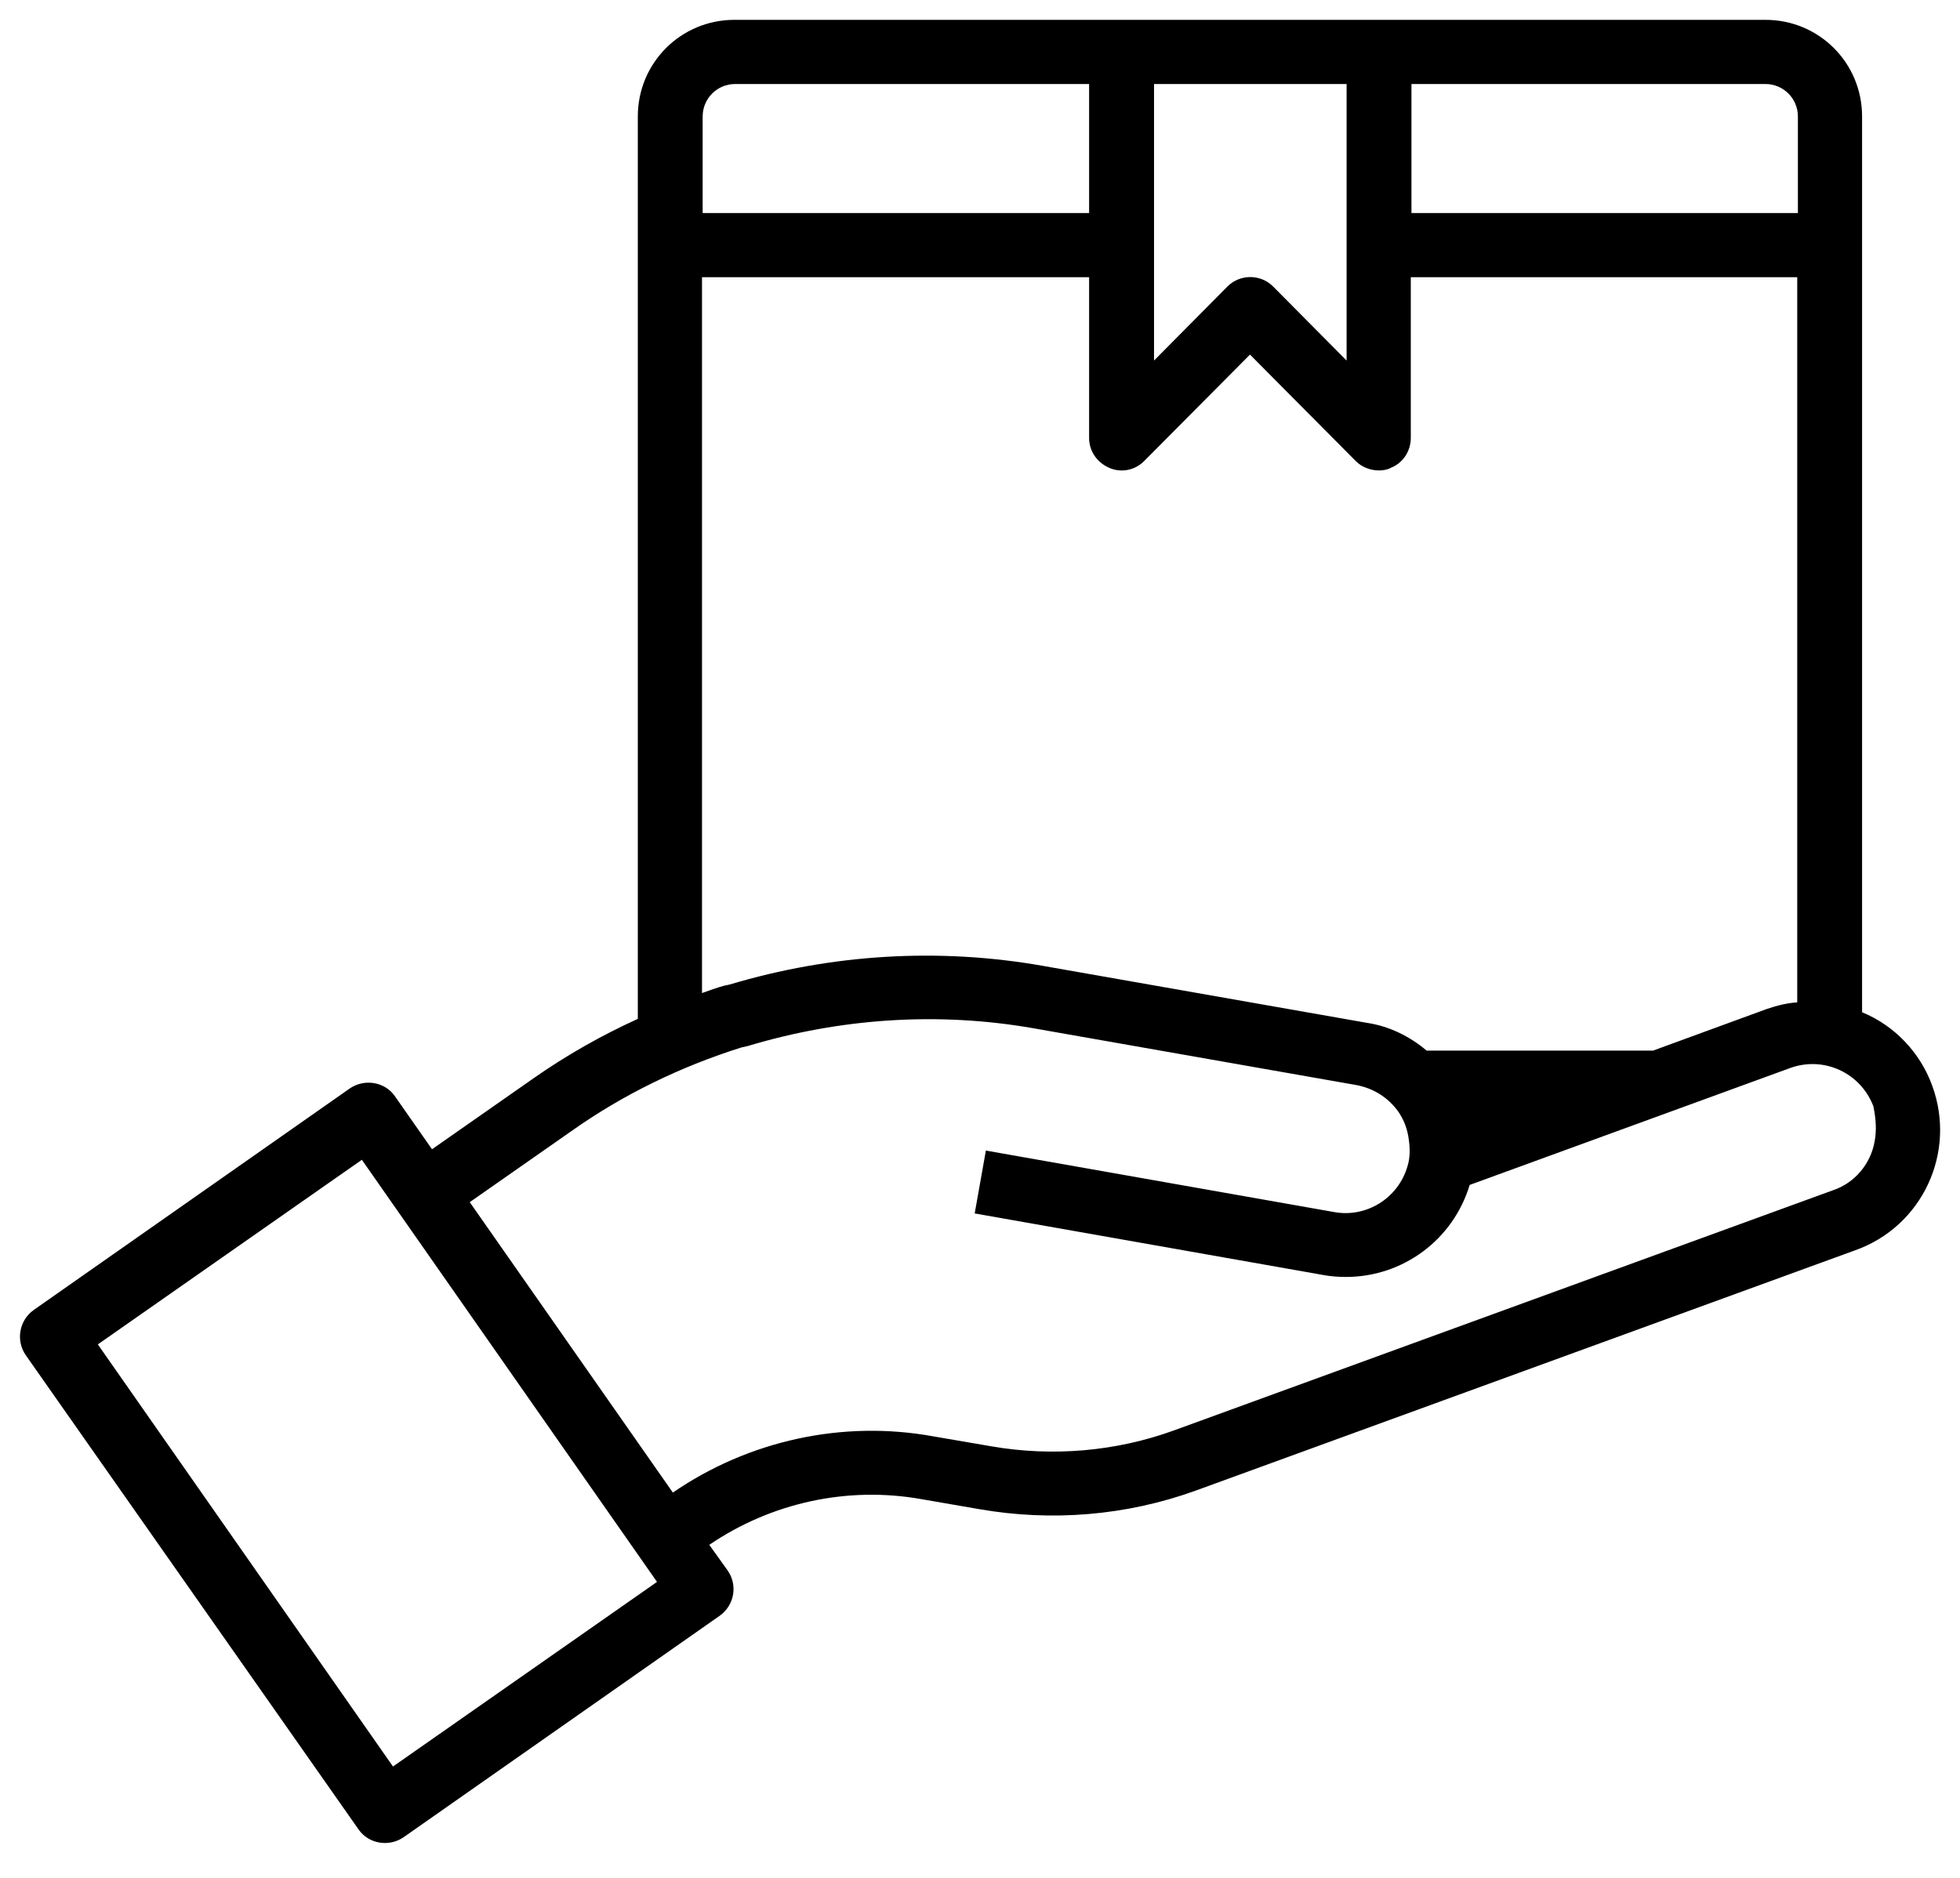 <svg width="24" height="23" viewBox="0 0 24 23" xmlns="http://www.w3.org/2000/svg">
<path d="M23.66 13.298C23.514 12.893 23.198 12.56 22.801 12.398V1.426C22.801 0.77 22.274 0.243 21.618 0.243H8.993C8.337 0.243 7.81 0.77 7.81 1.426V12.479C7.364 12.682 6.935 12.925 6.53 13.209L5.29 14.076L4.836 13.427C4.714 13.249 4.463 13.209 4.285 13.33L0.412 16.045C0.233 16.174 0.193 16.418 0.314 16.596L4.39 22.406C4.512 22.584 4.763 22.625 4.941 22.503L8.815 19.788C8.993 19.659 9.034 19.416 8.912 19.238L8.685 18.921C9.447 18.403 10.379 18.2 11.286 18.362L11.991 18.484C12.875 18.638 13.79 18.565 14.641 18.257L22.712 15.315C23.539 15.024 23.96 14.116 23.66 13.298ZM17.283 1.029H21.618C21.837 1.029 22.015 1.207 22.015 1.426V2.609H17.283V1.029ZM14.123 1.029H16.489V4.416L15.589 3.509C15.435 3.355 15.184 3.355 15.03 3.509L14.131 4.416V1.029H14.123ZM8.604 1.426C8.604 1.207 8.782 1.029 9.001 1.029H13.336V2.609H8.604V1.426ZM8.604 3.395H13.336V5.364C13.336 5.527 13.434 5.664 13.58 5.729C13.725 5.794 13.896 5.762 14.009 5.648L15.306 4.343L16.602 5.648C16.675 5.721 16.78 5.762 16.886 5.762C16.934 5.762 16.991 5.753 17.032 5.729C17.177 5.672 17.275 5.527 17.275 5.364V3.395H22.007V12.277C21.877 12.285 21.756 12.317 21.634 12.358L20.241 12.868H17.469C17.259 12.69 17.007 12.568 16.74 12.528L12.777 11.831C11.497 11.604 10.184 11.685 8.936 12.058L8.863 12.074C8.774 12.098 8.685 12.131 8.596 12.163V3.395H8.604ZM4.812 21.636L1.198 16.466L4.431 14.205L8.045 19.375L4.812 21.636ZM22.955 13.978C22.907 14.254 22.712 14.489 22.445 14.578L14.374 17.52C13.661 17.779 12.883 17.844 12.137 17.714L11.432 17.593C10.322 17.39 9.171 17.641 8.239 18.281L5.752 14.724L6.992 13.857C7.632 13.403 8.337 13.063 9.082 12.828L9.155 12.812C10.29 12.471 11.481 12.39 12.648 12.593L16.61 13.29C16.821 13.33 16.999 13.444 17.121 13.614C17.194 13.719 17.234 13.832 17.25 13.954C17.267 14.068 17.267 14.181 17.234 14.286C17.121 14.675 16.732 14.918 16.335 14.845L12.072 14.092L11.935 14.862L16.197 15.615C16.286 15.632 16.383 15.64 16.481 15.64C17.177 15.64 17.793 15.186 17.996 14.513L21.926 13.079C22.339 12.933 22.785 13.144 22.939 13.549C22.971 13.703 22.98 13.841 22.955 13.978Z" />
</svg>
